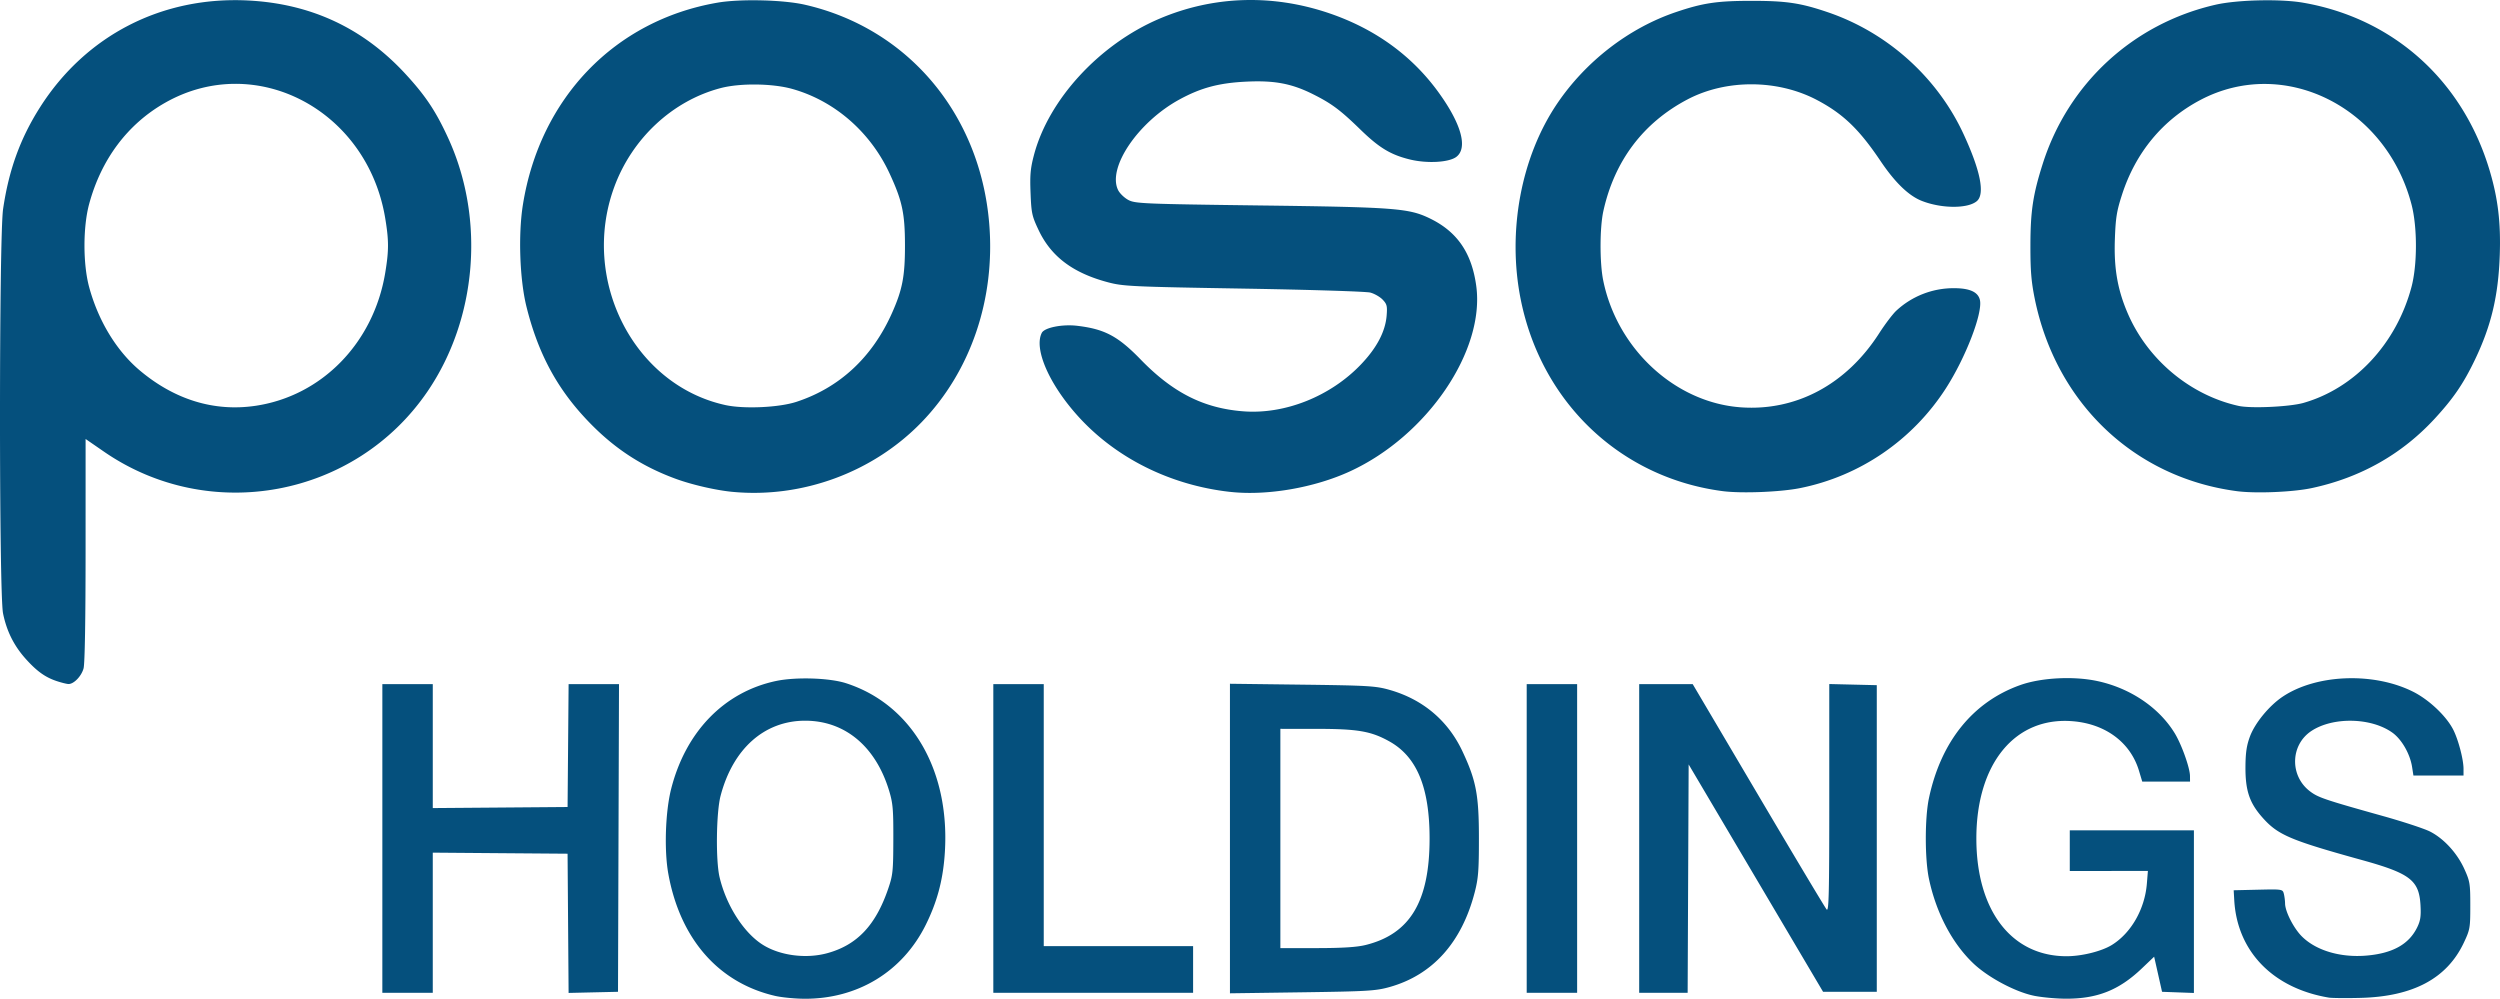 <svg xmlns="http://www.w3.org/2000/svg" width="425.316" height="169.913" viewBox="0 0 425.316 169.913"><path d="M132.913 171.532c-9.642-2.226-16.176-9.705-18.172-20.8-.717-3.987-.498-10.535.483-14.402 2.474-9.755 9.025-16.5 17.842-18.37 3.351-.71 9.083-.532 11.891.371 11.372 3.657 17.925 15.16 16.785 29.463-.34 4.277-1.31 7.822-3.17 11.591-3.965 8.04-11.662 12.718-20.778 12.631-1.595-.015-3.792-.233-4.88-.484zm8.85-7.26c5.08-1.384 8.253-4.73 10.378-10.94.803-2.349.868-2.965.884-8.407.015-5.142-.075-6.175-.716-8.295-2.283-7.544-7.522-11.915-14.281-11.915-6.93 0-12.288 4.76-14.392 12.782-.74 2.827-.845 10.97-.176 13.819 1.143 4.865 4.163 9.56 7.444 11.573 2.933 1.8 7.296 2.355 10.86 1.383zm205.303 7.232c-3.18-.654-7.781-3.109-10.294-5.492-3.612-3.424-6.342-8.625-7.56-14.401-.71-3.368-.713-10.338-.005-13.693 2.038-9.658 7.488-16.41 15.552-19.269 3.544-1.256 9.004-1.545 13.05-.69 5.602 1.185 10.519 4.487 13.203 8.867 1.175 1.916 2.6 5.903 2.61 7.303l.007.95H365.5l-.557-1.852c-1.439-4.778-5.622-7.928-11.177-8.415-9.86-.866-16.489 7.15-16.489 19.94 0 12.264 5.985 20.056 15.385 20.032 2.572-.006 5.908-.837 7.643-1.901 3.29-2.02 5.63-6.106 5.98-10.444l.175-2.16H353.17V143.37h21.118v27.665l-2.71-.1-2.71-.1-.672-2.986-.673-2.986-2.122 2.021c-3.89 3.705-7.63 5.172-13.056 5.122-1.634-.015-4.01-.24-5.28-.502zm50.156.316c-9.478-1.59-15.56-7.846-16.068-16.531l-.1-1.728 4.165-.096c4.093-.095 4.17-.083 4.368.69.11.434.205 1.177.21 1.652.011 1.366 1.454 4.201 2.848 5.597 2.397 2.4 6.54 3.638 10.95 3.275 4.482-.37 7.271-1.916 8.684-4.816.545-1.117.66-1.88.56-3.719-.23-4.281-1.737-5.446-10.008-7.736-12.316-3.412-14.307-4.272-16.983-7.337-2.139-2.45-2.822-4.553-2.79-8.583.019-2.357.204-3.59.766-5.095.857-2.296 3.27-5.231 5.565-6.767 5.73-3.835 15.475-4.207 22.179-.847 2.772 1.39 5.754 4.236 6.898 6.582.851 1.748 1.69 4.994 1.69 6.545v1.137H411.633l-.229-1.469c-.344-2.21-1.762-4.683-3.337-5.817-3.598-2.592-10.127-2.728-13.801-.289-3.581 2.378-3.7 7.628-.234 10.258 1.394 1.057 2.477 1.424 12.428 4.21 3.448.965 7.048 2.152 7.999 2.636 2.354 1.2 4.612 3.663 5.833 6.361.953 2.105 1.017 2.497 1.017 6.227 0 3.81-.047 4.081-1.095 6.31-2.863 6.086-8.612 9.165-17.549 9.399-2.45.064-4.9.042-5.444-.05zM66.094 144.752v-26.255h8.579v21.082l11.467-.09 11.466-.092.088-10.45.087-10.45h8.574l-.085 26.169-.085 26.169-4.202.096-4.203.097-.087-11.843-.087-11.842-11.467-.09-11.466-.092v23.846h-8.58zm103.941 0v-26.255h8.58v44.565h25.408v7.945h-33.988zm40.257.008v-26.332l12.292.154c11.238.142 12.512.218 14.87.89 5.665 1.616 9.935 5.218 12.394 10.455 2.337 4.978 2.8 7.43 2.8 14.826 0 5.475-.102 6.787-.715 9.155-2.212 8.546-7.164 14.058-14.48 16.115-2.334.656-3.74.74-14.87.897l-12.29.172zm23.067 18.116c7.572-1.869 10.897-7.4 10.897-18.123 0-8.682-2.161-13.907-6.83-16.512-3.123-1.743-5.377-2.133-12.368-2.138l-6.187-.005v37.31l6.187-.005c4.35-.003 6.815-.16 8.301-.527zm27.419-18.124v-26.255h8.58V171.008h-8.58zm19.138 0v-26.255h9.106l11.168 18.914c6.142 10.403 11.37 19.142 11.616 19.42.378.427.448-2.54.448-18.924v-19.431l4.042.097 4.042.097v52.165h-9.137l-11.435-19.342-11.435-19.341-.086 19.428-.085 19.428h-8.244zM10.766 118c-1.983-.649-3.4-1.653-5.3-3.756-2.034-2.252-3.286-4.753-3.902-7.793-.697-3.444-.688-64.033.01-68.793.978-6.66 2.92-12.01 6.275-17.29C15.65 8.094 28.642 1.43 43.296 2.19c10.692.554 19.575 4.714 26.772 12.54 3.417 3.714 5.167 6.353 7.27 10.964 6.255 13.718 4.855 30.652-3.554 42.994-12.298 18.05-37.077 22.662-55.06 10.248l-3.116-2.15-.002 18.869c-.001 11.866-.128 19.344-.341 20.148-.356 1.343-1.682 2.71-2.589 2.67-.293-.012-1.153-.226-1.91-.474zm33.68-46.848c11.309-1.647 20.144-10.668 22.131-22.598.636-3.817.636-5.537 0-9.355-3.069-18.424-22.04-28.363-37.44-19.614-6.37 3.619-10.853 9.591-12.92 17.21-1.065 3.924-1.065 10.24 0 14.164 1.552 5.722 4.65 10.826 8.587 14.146 5.914 4.988 12.658 7.064 19.642 6.047zm81.208 14.63c-2.803-.267-6.901-1.21-9.66-2.224-6.285-2.31-11.24-5.703-15.913-10.9-4.648-5.169-7.605-10.901-9.46-18.341-1.158-4.644-1.429-12.289-.616-17.378 2.9-18.155 15.639-31.379 33.123-34.384 3.85-.662 11.171-.488 14.846.352 17.533 4.008 29.82 18.595 31.364 37.23 1.061 12.814-3.137 25.147-11.504 33.795-8.255 8.533-20.325 12.978-32.18 11.85zm10.889-15.317c7.289-2.388 12.827-7.503 16.185-14.95 1.832-4.06 2.283-6.366 2.278-11.638-.005-5.474-.46-7.603-2.619-12.264-3.276-7.075-9.384-12.377-16.574-14.386-3.353-.937-8.853-1.002-12.139-.144-8.228 2.15-15.142 8.6-18.169 16.952-5.716 15.77 3.404 33.571 18.946 36.98 3.164.695 9.12.424 12.092-.55zm73.75 15.319c-10.166-1.14-19.443-5.769-25.88-12.912-4.906-5.446-7.507-11.443-6.13-14.138.463-.905 3.5-1.507 6.051-1.2 4.654.558 6.918 1.764 10.78 5.741 5.494 5.657 10.738 8.298 17.489 8.809 7.065.535 14.792-2.551 19.975-7.977 2.704-2.83 4.158-5.6 4.375-8.33.127-1.604.042-1.94-.681-2.696-.454-.476-1.4-1.017-2.101-1.202-.702-.185-10.408-.49-21.57-.676-19.015-.319-20.467-.387-23.065-1.077-5.963-1.584-9.672-4.378-11.802-8.89-1.123-2.378-1.227-2.862-1.362-6.285-.12-3.064-.022-4.182.57-6.44 2.476-9.448 11.113-18.851 21.314-23.206 9.156-3.908 19.197-4.244 28.865-.966 7.798 2.644 14.08 7.176 18.626 13.434 3.89 5.356 5.042 9.456 3.091 10.996-1.23.971-4.985 1.19-7.944.464-3.272-.804-5.215-1.98-8.427-5.105-3.413-3.318-4.856-4.395-8.02-5.983-3.629-1.82-6.551-2.376-11.311-2.153-4.69.22-7.754 1.033-11.43 3.036-7.041 3.835-12.314 11.622-10.44 15.416.286.577 1.082 1.34 1.77 1.697 1.168.604 2.683.666 22.37.919 23.106.296 25.353.47 28.968 2.24 4.61 2.26 7.063 5.856 7.823 11.473 1.489 11.01-8.336 25.449-21.435 31.5-6.111 2.824-14.21 4.213-20.47 3.51zm83.813-.126c-17.361-2.272-30.837-15.073-34.347-32.626-2.307-11.54.048-24.198 6.193-33.29 4.87-7.205 12.208-12.864 20.188-15.57 4.624-1.567 7.018-1.924 12.915-1.924 5.897 0 8.29.357 12.915 1.925 10.157 3.443 18.66 11.072 23.134 20.756 2.88 6.232 3.664 10.2 2.253 11.395-1.536 1.302-6.016 1.28-9.373-.048-2.23-.882-4.547-3.124-7.013-6.788-3.648-5.419-6.372-8.032-10.817-10.375-6.681-3.523-15.454-3.558-22.036-.087-7.532 3.971-12.412 10.45-14.295 18.978-.624 2.825-.64 8.785-.03 11.793 2.37 11.706 12.295 20.839 23.484 21.608 9.377.645 17.891-3.92 23.446-12.57 1.014-1.58 2.339-3.327 2.944-3.883a14.335 14.335 0 0 1 9.781-3.82c2.686 0 4.106.637 4.43 1.99.524 2.185-2.414 9.816-5.801 15.072-5.678 8.81-14.65 14.935-24.84 16.959-3.347.665-9.968.92-13.131.505zm87.5.007c-17.476-2.3-30.819-15.021-34.409-32.806-.579-2.868-.73-4.747-.724-8.982.008-5.848.434-8.676 2.092-13.895 4.35-13.699 15.4-23.872 29.407-27.075 3.675-.84 10.996-1.014 14.847-.352 15.39 2.646 27.187 13.226 31.76 28.486 1.43 4.77 1.933 8.914 1.745 14.39-.238 6.989-1.441 12.069-4.234 17.887-1.944 4.05-3.654 6.556-6.824 9.998-5.586 6.067-12.644 10.054-20.93 11.823-3.2.683-9.546.945-12.73.526zm11.326-15.018c8.736-2.5 15.79-10.062 18.364-19.688 1.01-3.773 1.019-10.192.021-14.036-4.321-16.653-21.678-25.285-35.873-17.84-6.447 3.381-11.074 8.964-13.393 16.158-.903 2.8-1.08 3.914-1.211 7.6-.175 4.944.463 8.586 2.214 12.629 3.404 7.858 10.636 13.88 18.849 15.691 2.089.46 8.7.153 11.03-.514z" style="fill:#05507d;fill-opacity:1;stroke-width:.338" transform="translate(-1.046 -2.104)"/></svg>